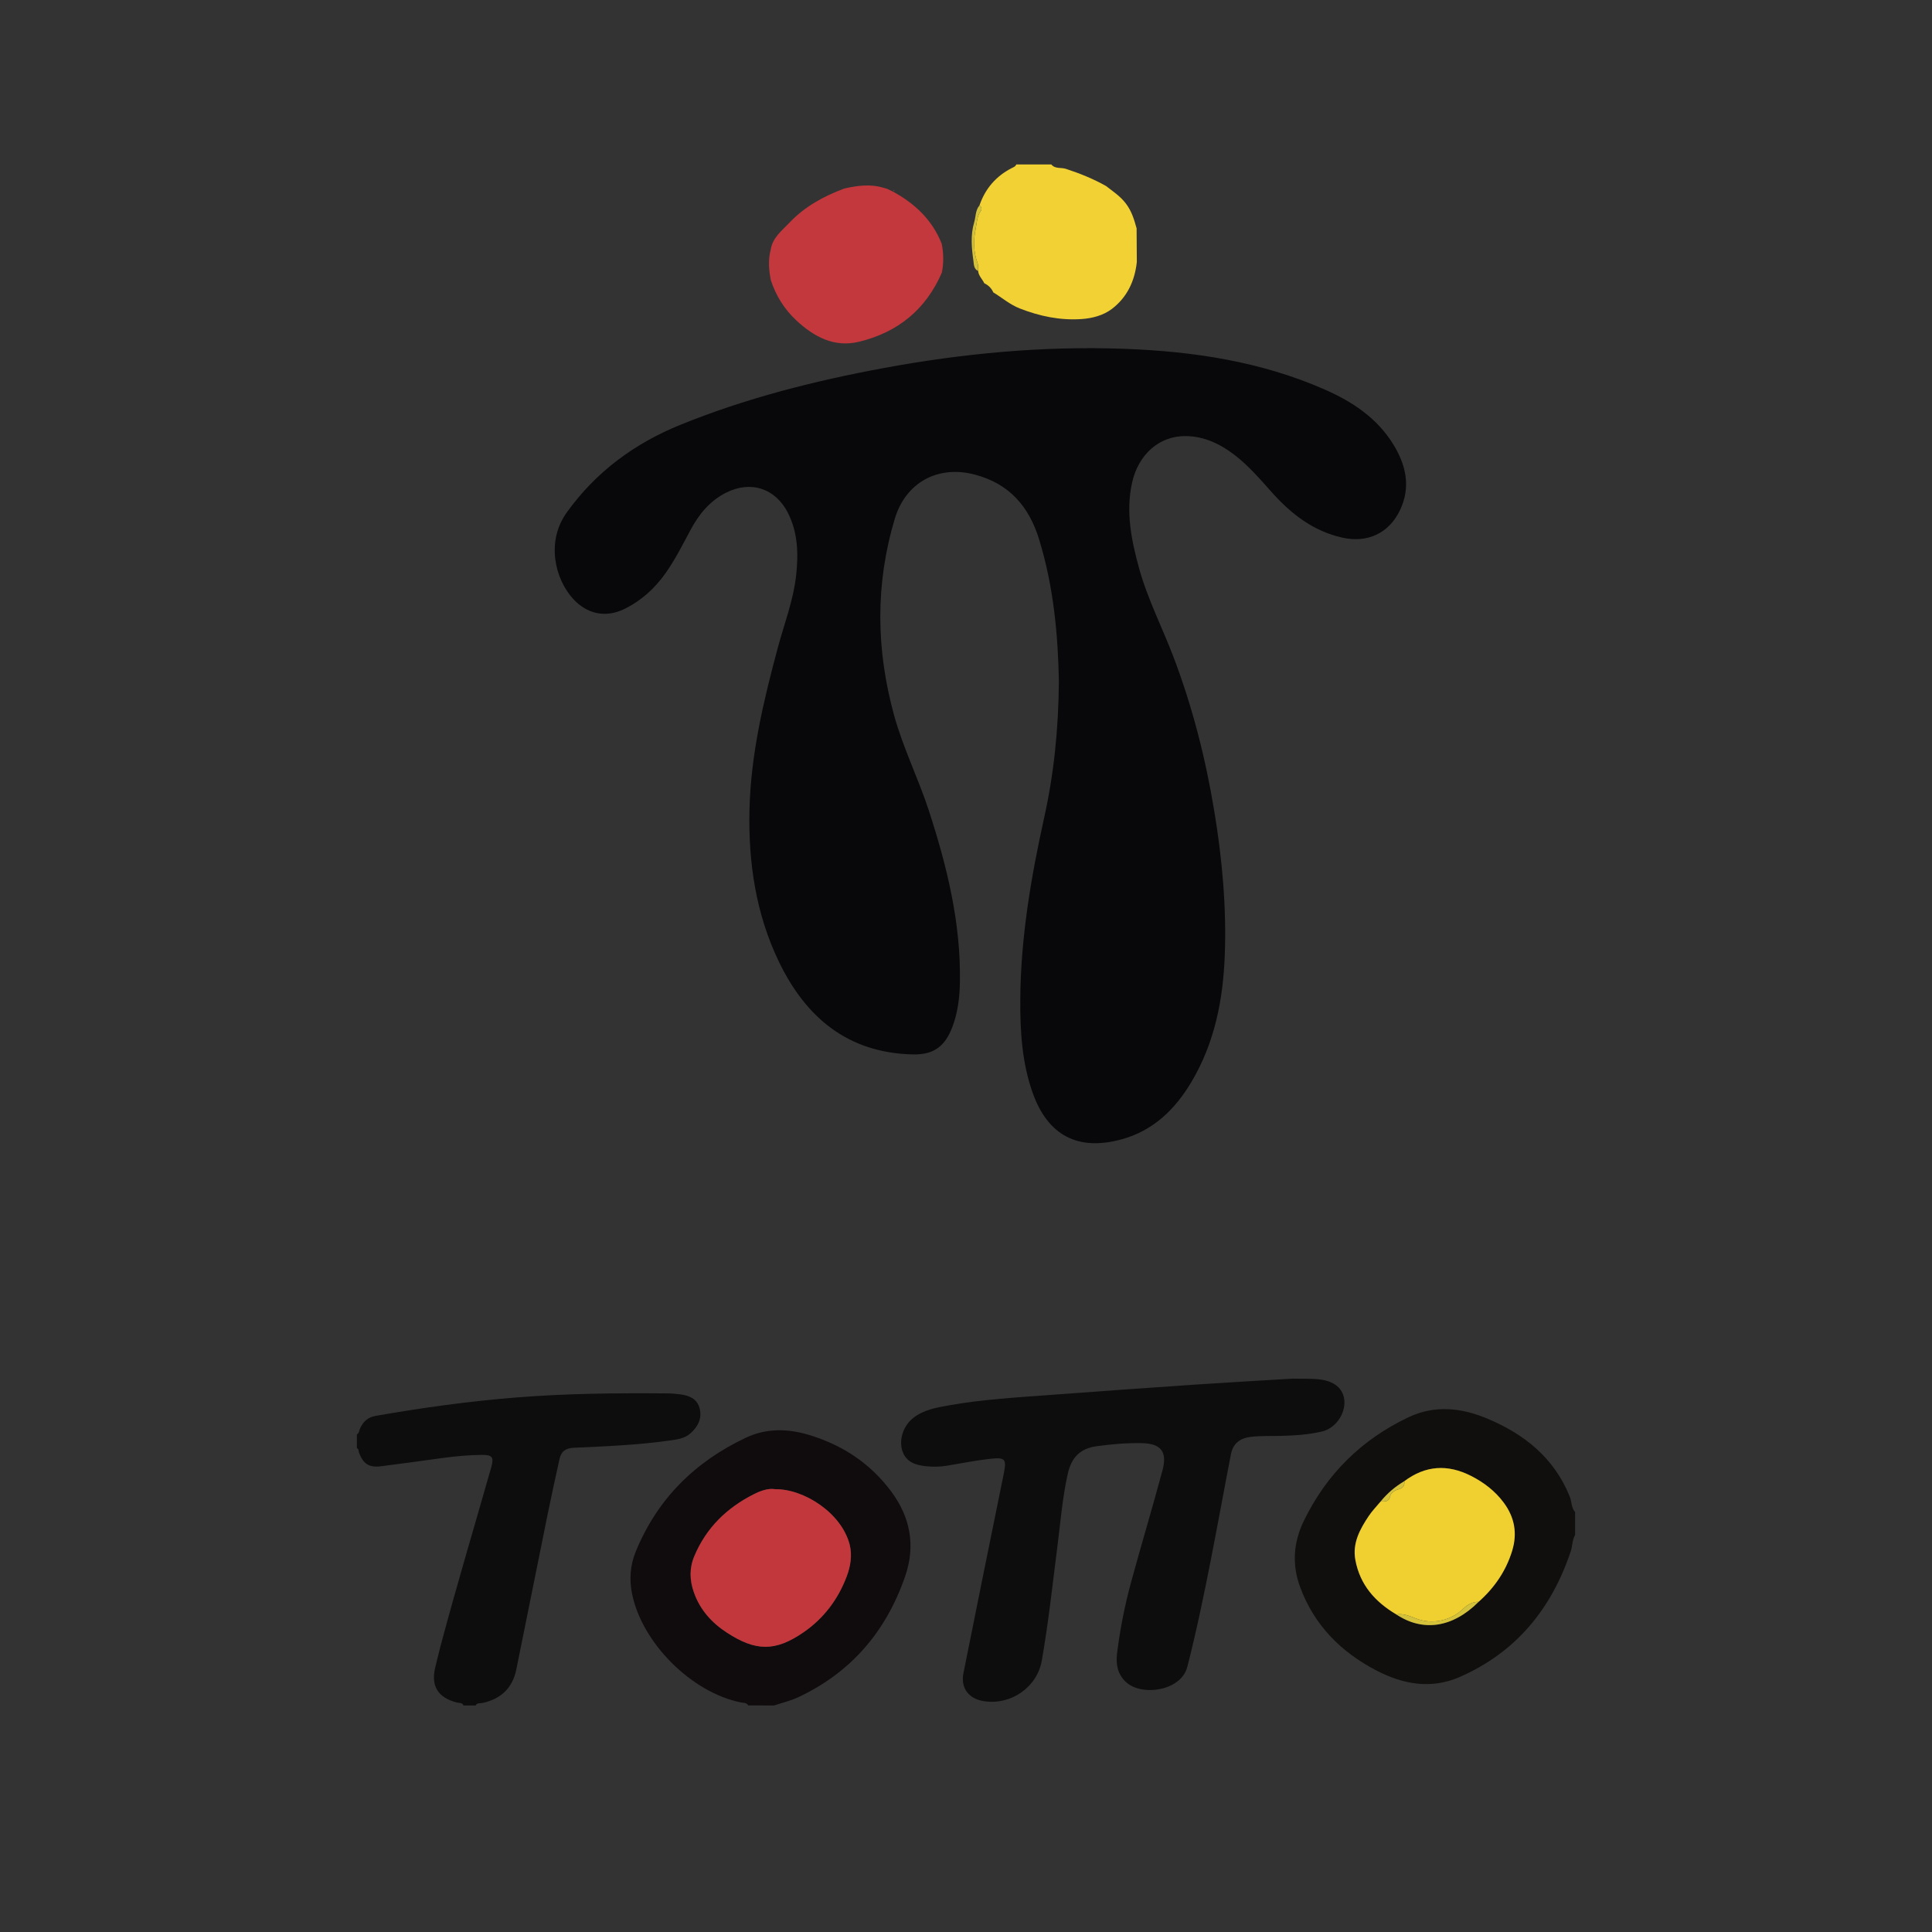 <?xml version="1.0" encoding="utf-8"?>
<!-- Generator: Adobe Illustrator 16.0.0, SVG Export Plug-In . SVG Version: 6.00 Build 0)  -->
<!DOCTYPE svg PUBLIC "-//W3C//DTD SVG 1.1//EN" "http://www.w3.org/Graphics/SVG/1.1/DTD/svg11.dtd">
<svg version="1.1" id="Capa_1" xmlns="http://www.w3.org/2000/svg" xmlns:xlink="http://www.w3.org/1999/xlink" x="0px" y="0px"
	 width="158.336px" height="158.336px" viewBox="0 0 158.336 158.336" enable-background="new 0 0 158.336 158.336"
	 xml:space="preserve">
<rect x="0" y="0" width="158.336" height="158.336" fill="#333333" stroke="none"/>
<g>
	<path fill-rule="evenodd" clip-rule="evenodd" fill="#100F0E" d="M129.086,125.791c-0.238,0.419-0.21,0.908-0.358,1.352
		c-1.579,4.72-4.492,8.278-9.104,10.296c-2.341,1.024-4.641,0.601-6.829-0.539c-2.898-1.511-5.082-3.7-6.237-6.815
		c-0.687-1.852-0.563-3.67,0.293-5.434c1.861-3.836,4.727-6.675,8.577-8.5c2.157-1.022,4.334-0.781,6.457,0.107
		c3.053,1.277,5.491,3.231,6.768,6.405c0.166,0.414,0.113,0.899,0.432,1.256C129.086,124.543,129.086,125.167,129.086,125.791z
		 M113.154,123.048c-0.331,0.398-0.699,0.772-0.984,1.201c-0.722,1.082-1.345,2.215-1.093,3.592
		c0.374,2.043,1.622,3.442,3.357,4.468c2.163,1.444,4.612,1.11,6.749-1.034c1.296-1.151,2.248-2.535,2.752-4.199
		c0.43-1.42,0.195-2.733-0.702-3.936c-0.711-0.953-1.617-1.645-2.665-2.179c-1.918-0.979-3.744-0.874-5.479,0.431
		C114.346,121.83,113.7,122.38,113.154,123.048z"/>
	<path fill-rule="evenodd" clip-rule="evenodd" fill="#100C0D" d="M61.322,139.768c-0.132-0.242-0.385-0.201-0.596-0.244
		c-4.041-0.809-8.114-4.87-8.925-8.91c-0.235-1.169-0.155-2.331,0.291-3.428c1.758-4.317,4.843-7.379,9.027-9.355
		c1.674-0.791,3.425-0.759,5.169-0.236c2.746,0.822,5.036,2.335,6.755,4.644c1.57,2.109,2,4.45,1.138,6.947
		c-1.555,4.506-4.424,7.882-8.779,9.916c-0.621,0.29-1.305,0.448-1.959,0.667C62.737,139.768,62.03,139.768,61.322,139.768z
		 M63.532,122.047c-0.577-0.096-1.189,0.126-1.755,0.412c-2.213,1.118-3.899,2.751-4.875,5.076c-0.416,0.991-0.385,1.95-0.042,2.946
		c0.5,1.446,1.473,2.516,2.713,3.323c2.355,1.533,3.96,1.569,6.278-0.027c1.662-1.145,2.833-2.706,3.54-4.578
		c0.31-0.822,0.47-1.735,0.24-2.622C68.961,123.99,65.878,122.013,63.532,122.047z"/>
	<path fill-rule="evenodd" clip-rule="evenodd" fill="#0E0D0E" d="M29.25,117.555c0.19-0.101,0.177-0.309,0.25-0.471
		c0.253-0.562,0.636-0.934,1.28-1.046c3.826-0.67,7.667-1.2,11.541-1.51c4.129-0.331,8.264-0.369,12.401-0.333
		c0.352,0.003,0.705,0.035,1.054,0.082c0.718,0.097,1.352,0.363,1.557,1.131c0.222,0.83-0.126,1.499-0.736,2.052
		c-0.492,0.446-1.121,0.51-1.736,0.597c-2.596,0.37-5.214,0.477-7.828,0.593c-0.694,0.031-1.044,0.309-1.181,0.932
		c-0.338,1.538-0.676,3.077-0.99,4.62c-0.855,4.208-1.692,8.419-2.55,12.626c-0.312,1.525-1.268,2.417-2.785,2.743
		c-0.178,0.038-0.43-0.04-0.544,0.199c-0.333,0-0.666,0-0.998,0c-0.099-0.25-0.342-0.19-0.528-0.237
		c-1.587-0.401-2.174-1.378-1.77-2.953c0.134-0.521,0.25-1.048,0.388-1.568c1.311-4.939,2.784-9.833,4.181-14.749
		c0.236-0.83,0.105-1.033-0.748-1.028c-1.079,0.006-2.154,0.11-3.224,0.253c-1.684,0.226-3.366,0.467-5.052,0.678
		c-0.992,0.124-1.454-0.186-1.811-1.113c-0.048-0.126-0.001-0.304-0.173-0.375C29.25,118.304,29.25,117.929,29.25,117.555z"/>
	<path fill-rule="evenodd" clip-rule="evenodd" fill="#F1D133" d="M90.64,15.241c0.57,0.447,1.169,0.831,1.63,1.438
		c0.477,0.628,0.681,1.317,0.88,2.035c0.006,0.919,0.012,1.838,0.018,2.757c-0.168,1.551-0.792,2.891-2.035,3.84
		c-0.71,0.542-1.618,0.778-2.507,0.838c-1.742,0.117-3.41-0.227-5.046-0.867c-0.823-0.322-1.451-0.881-2.175-1.319
		c-0.15-0.345-0.404-0.589-0.741-0.751c-0.158-0.34-0.466-0.604-0.502-1.005c-0.016-0.224,0.028-0.447-0.056-0.674
		c-0.333-0.902-0.338-1.864-0.149-2.76c0.102-0.482,0.09-1.052,0.431-1.497c0.085-0.112,0.057-0.327-0.118-0.438
		c0.473-1.38,1.359-2.407,2.657-3.068c0.152-0.077,0.299-0.122,0.36-0.294c0.957,0,1.914,0,2.871,0
		c0.316,0.386,0.801,0.231,1.199,0.362C88.494,14.209,89.596,14.655,90.64,15.241z"/>
	<path fill-rule="evenodd" clip-rule="evenodd" fill="#080709" d="M86.781,55.859c-0.067-3.769-0.424-7.764-1.621-11.656
		c-0.832-2.705-2.453-4.559-5.249-5.303c-3.025-0.806-5.679,0.618-6.58,3.618c-1.607,5.354-1.536,10.72-0.059,16.093
		c0.744,2.706,2.007,5.218,2.87,7.877c1.479,4.559,2.615,9.181,2.526,14.021c-0.023,1.251-0.172,2.49-0.622,3.667
		c-0.59,1.542-1.488,2.278-3.236,2.238c-5.354-0.122-8.783-3.053-10.975-7.597c-1.877-3.892-2.51-8.1-2.413-12.414
		c0.103-4.54,1.14-8.917,2.31-13.272c0.537-2,1.298-3.945,1.52-6.021c0.185-1.732,0.142-3.441-0.665-5.051
		c-1.021-2.037-3.054-2.707-5.087-1.679c-1.338,0.676-2.222,1.771-2.914,3.06c-0.646,1.206-1.258,2.433-2.055,3.553
		c-0.882,1.24-1.979,2.236-3.352,2.911c-1.538,0.755-3.069,0.431-4.227-0.844c-1.447-1.595-2.236-4.652-0.495-7.074
		c2.391-3.326,5.55-5.646,9.298-7.168c5.376-2.184,10.974-3.601,16.673-4.655c6.5-1.202,13.047-1.816,19.657-1.578
		c5.674,0.205,11.236,1.031,16.492,3.343c2.287,1.006,4.306,2.351,5.634,4.531c1.022,1.677,1.419,3.457,0.534,5.331
		c-0.904,1.913-2.671,2.732-4.734,2.271c-2.38-0.531-4.187-1.935-5.769-3.703c-0.97-1.084-1.915-2.194-3.079-3.084
		c-1.181-0.903-2.475-1.519-3.995-1.535c-2.152-0.023-3.883,1.494-4.396,3.846c-0.517,2.37-0.056,4.661,0.567,6.939
		c0.691,2.53,1.897,4.86,2.825,7.297c1.571,4.123,2.647,8.373,3.363,12.723c0.639,3.886,0.993,7.793,0.848,11.731
		c-0.135,3.671-0.834,7.215-2.747,10.418c-1.34,2.243-3.122,3.977-5.731,4.687c-3.546,0.964-6.009-0.316-7.252-3.782
		c-0.89-2.484-1.042-5.066-1.028-7.673c0.028-5.054,0.874-10.001,1.958-14.916C86.37,63.425,86.746,59.798,86.781,55.859z"/>
	<path fill-rule="evenodd" clip-rule="evenodd" fill="#0E0D0E" d="M105.932,112.985c0.751,0.019,1.499-0.022,2.246,0.068
		c1.213,0.146,1.938,0.783,2,1.76c0.071,1.122-0.762,2.251-1.834,2.504c-1.119,0.264-2.257,0.332-3.4,0.361
		c-0.831,0.021-1.663-0.02-2.492,0.087c-0.854,0.111-1.403,0.556-1.571,1.415c-0.551,2.83-1.062,5.667-1.616,8.497
		c-0.585,2.99-1.202,5.97-1.958,8.926c-0.512,1.999-3.766,2.445-5.042,1.237c-0.682-0.645-0.826-1.462-0.716-2.346
		c0.247-1.979,0.631-3.935,1.156-5.856c0.835-3.058,1.751-6.093,2.57-9.155c0.404-1.511-0.132-2.176-1.688-2.21
		c-1.246-0.027-2.488,0.083-3.727,0.253c-1.33,0.182-2.048,0.928-2.34,2.211c-0.439,1.929-0.596,3.896-0.844,5.85
		c-0.403,3.171-0.744,6.352-1.295,9.502c-0.392,2.235-2.616,3.726-4.859,3.311c-1.168-0.216-1.799-1.104-1.565-2.271
		c1.084-5.408,2.174-10.815,3.278-16.219c0.278-1.363,0.204-1.502-1.203-1.34c-1.152,0.133-2.292,0.367-3.438,0.553
		c-0.579,0.094-1.166,0.098-1.742,0.037c-0.834-0.089-1.606-0.349-1.901-1.256c-0.299-0.922,0.089-2.057,0.877-2.684
		c0.848-0.675,1.877-0.855,2.897-1.037c2.827-0.504,5.692-0.664,8.549-0.876c3.896-0.291,7.793-0.569,11.69-0.833
		C100.621,113.295,103.277,113.147,105.932,112.985z"/>
	<path fill-rule="evenodd" clip-rule="evenodd" fill="#C3383C" d="M63.164,20.46c0.147-0.988,0.922-1.557,1.535-2.209
		c1.243-1.321,2.804-2.168,4.488-2.798c1.076-0.248,2.153-0.392,3.239-0.057c0.086,0.023,0.172,0.046,0.258,0.07
		c0.165,0.079,0.33,0.158,0.495,0.237c1.799,0.979,3.217,2.314,3.991,4.255l0.004,0.012c0.162,0.789,0.175,1.579,0.016,2.369
		c-1.31,3.026-3.608,4.896-6.78,5.667c-2.039,0.496-3.687-0.397-5.128-1.729c-0.986-0.911-1.688-2.03-2.108-3.315
		C63.007,22.129,62.944,21.295,63.164,20.46z"/>
	<path fill-rule="evenodd" clip-rule="evenodd" fill="#D4C23B" d="M80.269,16.838c0.175,0.111,0.204,0.326,0.118,0.438
		c-0.341,0.445-0.33,1.015-0.431,1.497c-0.188,0.896-0.184,1.858,0.149,2.76c0.084,0.227,0.04,0.45,0.056,0.674
		c-0.354-0.15-0.347-0.557-0.38-0.794c-0.149-1.059-0.259-2.133,0.058-3.194C79.977,17.756,79.931,17.238,80.269,16.838z"/>
	<path fill-rule="evenodd" clip-rule="evenodd" fill="#F0DED9" d="M73.678,15.599c0.009-0.017,0.018-0.033,0.026-0.05
		c-0.009,0.016-0.019,0.031-0.029,0.047L73.678,15.599z"/>
	<path fill-rule="evenodd" clip-rule="evenodd" fill="#F0D030" d="M115.088,121.392c1.735-1.304,3.561-1.409,5.479-0.431
		c1.048,0.535,1.954,1.226,2.665,2.179c0.896,1.203,1.132,2.516,0.702,3.936c-0.504,1.664-1.456,3.047-2.752,4.199
		c-0.525-0.005-0.933,0.251-1.294,0.597c-0.945,0.904-2.462,1.32-3.877,0.759c-0.464-0.183-1.012-0.417-1.577-0.322
		c-1.735-1.026-2.983-2.425-3.357-4.468c-0.251-1.377,0.372-2.51,1.093-3.592c0.286-0.428,0.654-0.802,0.984-1.201
		c0.338-0.002,0.672,0.074,0.778-0.44c0.057-0.272,0.382-0.472,0.683-0.554C114.97,121.957,115.141,121.763,115.088,121.392z"/>
	<path fill-rule="evenodd" clip-rule="evenodd" fill="#D4C23B" d="M114.433,132.309c0.565-0.096,1.113,0.139,1.577,0.322
		c1.415,0.561,2.932,0.145,3.877-0.759c0.361-0.345,0.769-0.602,1.294-0.597C119.045,133.418,116.596,133.753,114.433,132.309z"/>
	<path fill-rule="evenodd" clip-rule="evenodd" fill="#D4C23B" d="M115.088,121.392c0.052,0.371-0.118,0.565-0.474,0.662
		c-0.3,0.082-0.626,0.282-0.683,0.554c-0.106,0.514-0.44,0.438-0.778,0.44C113.7,122.38,114.346,121.83,115.088,121.392z"/>
	<path fill-rule="evenodd" clip-rule="evenodd" fill="#C2373B" d="M63.532,122.047c2.347-0.034,5.43,1.943,6.099,4.529
		c0.229,0.887,0.07,1.799-0.24,2.622c-0.707,1.873-1.877,3.434-3.54,4.578c-2.318,1.596-3.923,1.561-6.278,0.027
		c-1.24-0.807-2.213-1.877-2.713-3.323c-0.343-0.996-0.374-1.955,0.042-2.946c0.976-2.325,2.662-3.958,4.875-5.076
		C62.342,122.173,62.955,121.951,63.532,122.047z"/>
	<path fill-rule="evenodd" clip-rule="evenodd" fill="#FFFFFF" d="M73.212,15.663c0.02-0.036,0.051-0.057,0.093-0.062
		C73.275,15.622,73.244,15.642,73.212,15.663z"/>
</g>
</svg>
